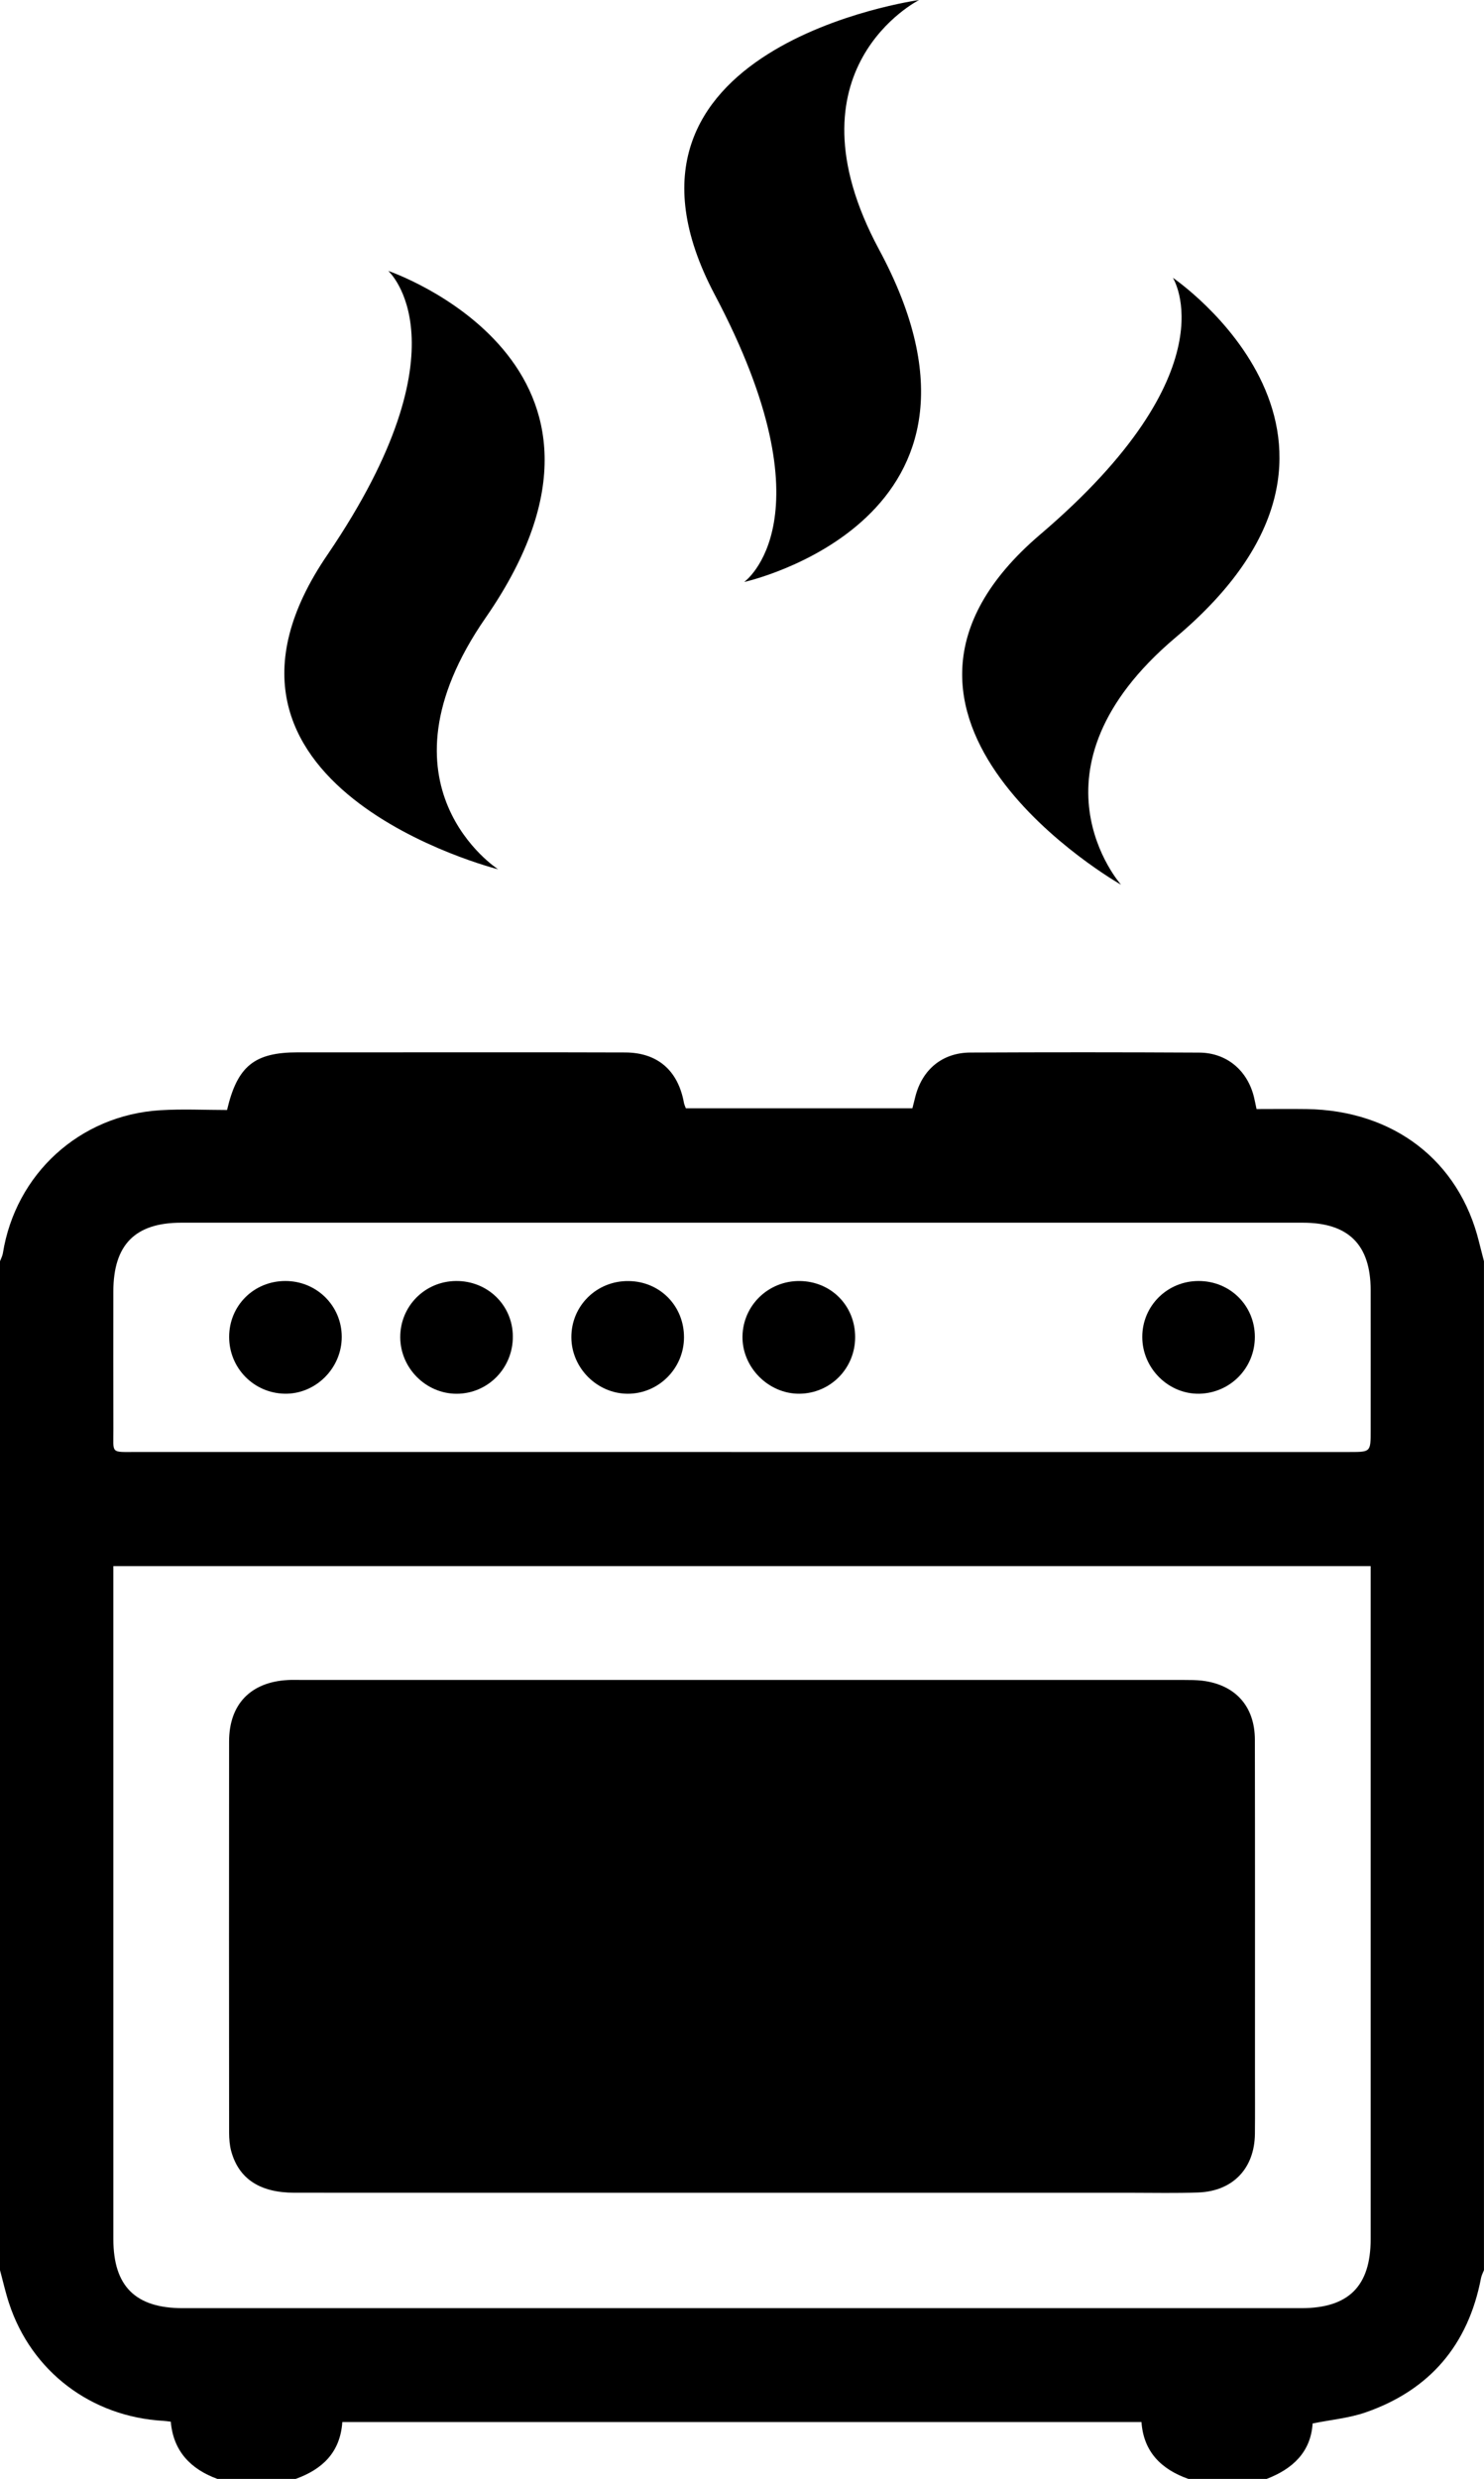<?xml version="1.0" encoding="utf-8"?>
<!-- Generator: Adobe Illustrator 16.0.0, SVG Export Plug-In . SVG Version: 6.00 Build 0)  -->
<!DOCTYPE svg PUBLIC "-//W3C//DTD SVG 1.1//EN" "http://www.w3.org/Graphics/SVG/1.1/DTD/svg11.dtd">
<svg version="1.1" id="Ebene_1" xmlns="http://www.w3.org/2000/svg" xmlns:xlink="http://www.w3.org/1999/xlink" x="0px" y="0px"
	 width="81.911px" height="136.788px" viewBox="0 -58.067 81.911 136.788" enable-background="new 0 -58.067 81.911 136.788"
	 xml:space="preserve">
<g>
	<defs>
		<rect id="SVGID_1_" y="-58.067" width="81.911" height="136.787"/>
	</defs>
	<clipPath id="SVGID_2_">
		<use xlink:href="#SVGID_1_"  overflow="visible"/>
	</clipPath>
	<path clip-path="url(#SVGID_2_)" d="M40.915,22.054H74.51c1.145,0,1.145-0.001,1.145-1.179c0-2.586,0.004-5.173,0-7.76
		c-0.005-2.502-1.225-3.713-3.744-3.713c-20.637-0.003-41.272-0.003-61.91,0c-2.543,0-3.742,1.217-3.745,3.792
		c-0.002,2.534-0.006,5.065,0.002,7.6c0.005,1.369-0.179,1.259,1.223,1.259C18.625,22.056,29.77,22.054,40.915,22.054 M6.256,28.351
		v0.909c0,12.078-0.001,24.156,0.001,36.231c0,2.596,1.219,3.807,3.827,3.807c20.583,0,41.165,0,61.747,0
		c2.605,0,3.824-1.213,3.824-3.811c0.002-12.075,0-24.153,0-36.232v-0.904H6.256z M69.913,78.72h-4.319
		c-1.495-0.527-2.474-1.496-2.589-3.139h-44.11c-0.116,1.688-1.113,2.611-2.575,3.139h-4.32c-1.487-0.543-2.435-1.543-2.573-3.158
		c-0.192-0.021-0.296-0.041-0.401-0.045c-3.994-0.225-7.294-2.729-8.527-6.49C0.302,68.429,0.165,67.81,0,67.202V11.528
		c0.054-0.145,0.134-0.288,0.158-0.438c0.7-4.376,4.237-7.619,8.68-7.894c1.24-0.077,2.489-0.013,3.694-0.013
		c0.569-2.435,1.522-3.18,3.905-3.181h4.077c4.664,0,9.326-0.009,13.99,0.006c1.796,0.005,2.923,0.998,3.246,2.776
		c0.018,0.098,0.064,0.189,0.105,0.305h12.506c0.057-0.229,0.108-0.431,0.159-0.631c0.379-1.506,1.49-2.438,3.042-2.445
		c4.209-0.02,8.42-0.02,12.63,0.003c1.524,0.008,2.675,0.993,3.027,2.474c0.046,0.198,0.086,0.397,0.137,0.64
		c0.952,0,1.856-0.012,2.759,0.001c4.814,0.071,8.424,2.854,9.521,7.333c0.087,0.355,0.184,0.71,0.273,1.063v55.674
		c-0.056,0.143-0.133,0.283-0.162,0.432c-0.705,3.689-2.828,6.184-6.366,7.414c-0.914,0.318-1.908,0.406-2.929,0.613
		C72.349,77.236,71.356,78.167,69.913,78.72"/>
	<path clip-path="url(#SVGID_2_)" d="M40.96,62.932c-8.235,0-16.473,0.002-24.709-0.004c-1.905,0-3.07-0.766-3.489-2.293
		c-0.089-0.328-0.114-0.682-0.116-1.023c-0.006-7.197-0.009-14.395-0.001-21.59c0.001-2.047,1.19-3.273,3.238-3.385
		c0.213-0.013,0.427-0.006,0.64-0.006c16.286,0,32.571,0,48.857,0.002c0.318,0,0.642,0.001,0.956,0.037
		c1.837,0.213,2.926,1.405,2.928,3.264c0.012,6.129,0.006,12.26,0.006,18.391c0,1.119,0.008,2.238-0.004,3.357
		c-0.022,1.904-1.213,3.158-3.119,3.232c-1.224,0.047-2.451,0.018-3.678,0.018H40.96z"/>
	<path clip-path="url(#SVGID_2_)" d="M12.648,15.698c0.004-1.726,1.366-3.077,3.1-3.079c1.724-0.004,3.108,1.36,3.115,3.071
		c0.008,1.736-1.437,3.18-3.149,3.148C14.001,18.806,12.644,17.415,12.648,15.698"/>
	<path clip-path="url(#SVGID_2_)" d="M25.168,12.619c1.738-0.016,3.12,1.322,3.139,3.04c0.02,1.758-1.373,3.183-3.107,3.182
		c-1.69-0.002-3.098-1.411-3.108-3.111C22.083,14.014,23.446,12.635,25.168,12.619"/>
	<path clip-path="url(#SVGID_2_)" d="M37.754,15.737c-0.008,1.711-1.402,3.104-3.104,3.103c-1.686-0.002-3.104-1.415-3.113-3.107
		c-0.011-1.745,1.398-3.133,3.158-3.111C36.428,12.639,37.762,13.998,37.754,15.737"/>
	<path clip-path="url(#SVGID_2_)" d="M69.263,15.693c0.006,1.72-1.349,3.108-3.063,3.146c-1.709,0.034-3.158-1.409-3.151-3.144
		c0.005-1.711,1.387-3.078,3.11-3.076C67.893,12.619,69.257,13.969,69.263,15.693"/>
	<path clip-path="url(#SVGID_2_)" d="M44.131,12.62c1.738,0.013,3.072,1.358,3.07,3.1c-0.002,1.724-1.365,3.105-3.08,3.119
		c-1.707,0.012-3.166-1.46-3.139-3.168C41.012,13.962,42.409,12.608,44.131,12.62"/>
	<path clip-path="url(#SVGID_2_)" d="M57.393-28.555c-11.788,10.08,4.484,19.307,4.484,19.307s-5.637-6.317,2.99-13.625
		c13.025-10.935-0.129-19.866-0.129-19.866S68.028-37.609,57.393-28.555"/>
	<path clip-path="url(#SVGID_2_)" d="M41.078-25.954c0,0,15.504-3.411,7.433-18.36c-5.34-9.956,2.219-13.752,2.219-13.752
		S32.2-55.508,39.455-41.799C45.99-29.45,41.078-25.954,41.078-25.954"/>
	<path clip-path="url(#SVGID_2_)" d="M18.095-27.487c-8.793,12.814,9.401,17.389,9.401,17.389s-7.137-4.574-0.688-13.886
		c9.701-14.009-5.377-19.134-5.377-19.134S25.959-39.066,18.095-27.487"/>
</g>
</svg>
